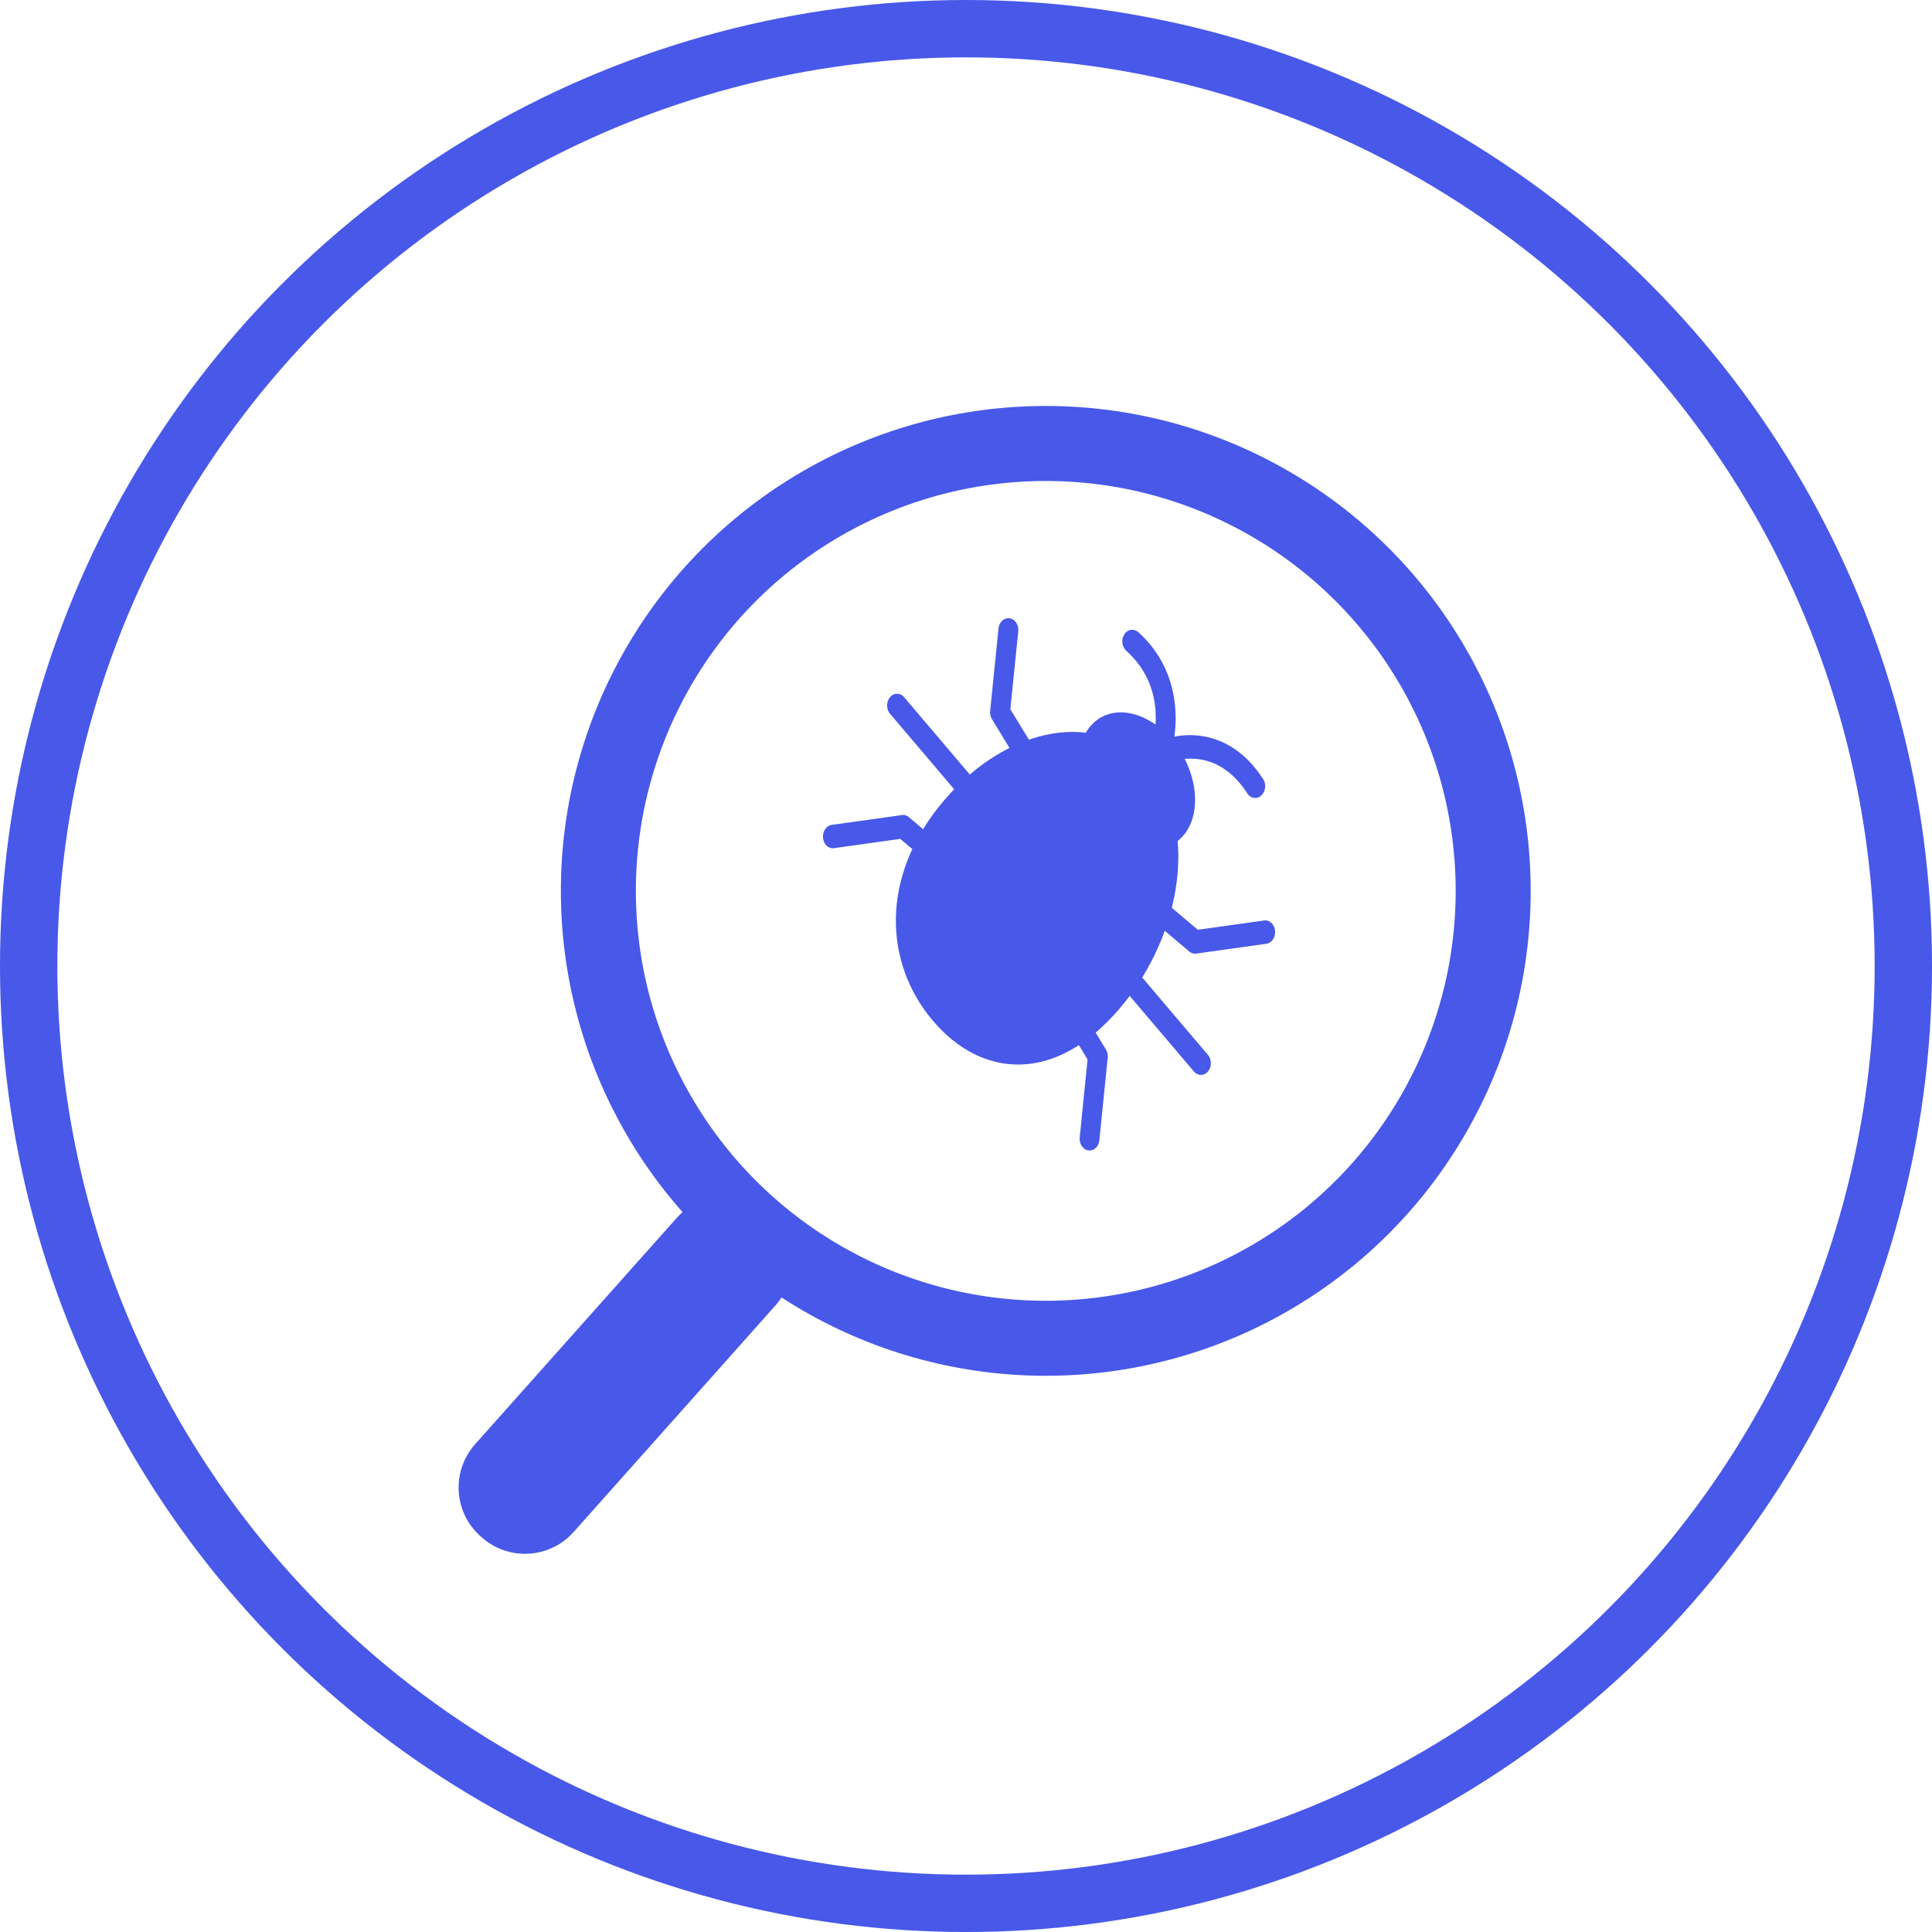 <svg xmlns="http://www.w3.org/2000/svg" viewBox="0 0 875.79 875.79"><defs><style>.cls-1,.cls-3,.cls-4{fill:none;stroke:#4858e8;}.cls-1{stroke-miterlimit:10;stroke-width:26px;}.cls-2{fill:#4858e8;}.cls-3,.cls-4{stroke-linecap:round;stroke-linejoin:round;}.cls-3{stroke-width:59px;}.cls-4{stroke-width:34px;}</style></defs><g id="Layer_2" data-name="Layer 2"><g id="Layer_1-2" data-name="Layer 1"><circle class="cls-1" cx="437.9" cy="437.9" r="424.9"/><path class="cls-2" d="M507.67,457c-29.33,34.52-62.69,31.72-84.74,5.76s-24.44-65.25,4.89-99.77,71-41.47,93-15.51S537,422.5,507.67,457Z"/><path class="cls-2" d="M499.54,372.6c-11.64-13.7-14-33.15-5.23-43.44s25.27-7.54,36.9,6.15,14,33.14,5.22,43.44S511.17,386.29,499.54,372.6Z"/><path class="cls-2" d="M490.25,388.84a4.33,4.33,0,0,1-3.67-2.22L449.66,326a6.11,6.11,0,0,1-.81-3.72l3.78-37.37c.29-2.91,2.54-5,5-4.64s4.24,3,3.95,5.9L458,321.5l35.9,58.93a5.94,5.94,0,0,1-1,7.41A4,4,0,0,1,490.25,388.84Z"/><path class="cls-2" d="M541.73,432.31a4.07,4.07,0,0,1-2.63-1l-51.48-43.47a5.94,5.94,0,0,1-1-7.41,4.09,4.09,0,0,1,6.3-1.22l50.06,42.26,30-4.2c2.49-.39,4.72,1.73,5,4.65s-1.48,5.55-4,5.9l-31.74,4.44A3.17,3.17,0,0,1,541.73,432.31Z"/><path class="cls-2" d="M460.78,423.53a4,4,0,0,1-2.62-1L408.1,380.27l-30,4.2c-2.49.4-4.73-1.73-5-4.65s1.47-5.55,4-5.9l31.74-4.44a3.91,3.91,0,0,1,3.16.95l51.48,43.47a5.93,5.93,0,0,1,1,7.41A4.32,4.32,0,0,1,460.78,423.53Z"/><path class="cls-2" d="M493.94,521.5a3.29,3.29,0,0,1-.54,0c-2.48-.34-4.25-3-3.95-5.9L493,480.24l-35.9-58.93a5.94,5.94,0,0,1,1-7.41,4.08,4.08,0,0,1,6.29,1.22l36.92,60.6a6.06,6.06,0,0,1,.82,3.73l-3.78,37.36C498.14,519.51,496.19,521.5,493.94,521.5Z"/><path class="cls-2" d="M544.38,487.26a4.18,4.18,0,0,1-3.19-1.56L403.46,323.55a6,6,0,0,1,0-7.51,4.05,4.05,0,0,1,6.38,0L547.57,478.19a6,6,0,0,1,0,7.51A4.17,4.17,0,0,1,544.38,487.26Z"/><path class="cls-2" d="M525.85,346.92a3.86,3.86,0,0,1-1.78-.43c-2.29-1.16-3.34-4.28-2.36-7,.38-1.08,9.12-26.31-11.17-44.47a6,6,0,0,1-.87-7.44,4.08,4.08,0,0,1,6.33-1c20.81,18.62,18.26,45.51,14,57.13A4.56,4.56,0,0,1,525.85,346.92Z"/><path class="cls-2" d="M569,361.74a4.31,4.31,0,0,1-3.6-2.1c-15.42-23.89-36.86-13.59-37.77-13.15-2.29,1.14-4.94-.1-5.92-2.8s.08-5.8,2.36-7c9.86-5,32.7-8,48.52,16.48a5.94,5.94,0,0,1-.87,7.44A4,4,0,0,1,569,361.74Z"/><rect class="cls-3" x="214.69" y="622.82" width="137.47" height="0.81" transform="translate(937.28 826.23) rotate(131.7)"/><circle class="cls-4" cx="474.06" cy="403.84" r="202.81"/></g></g></svg>